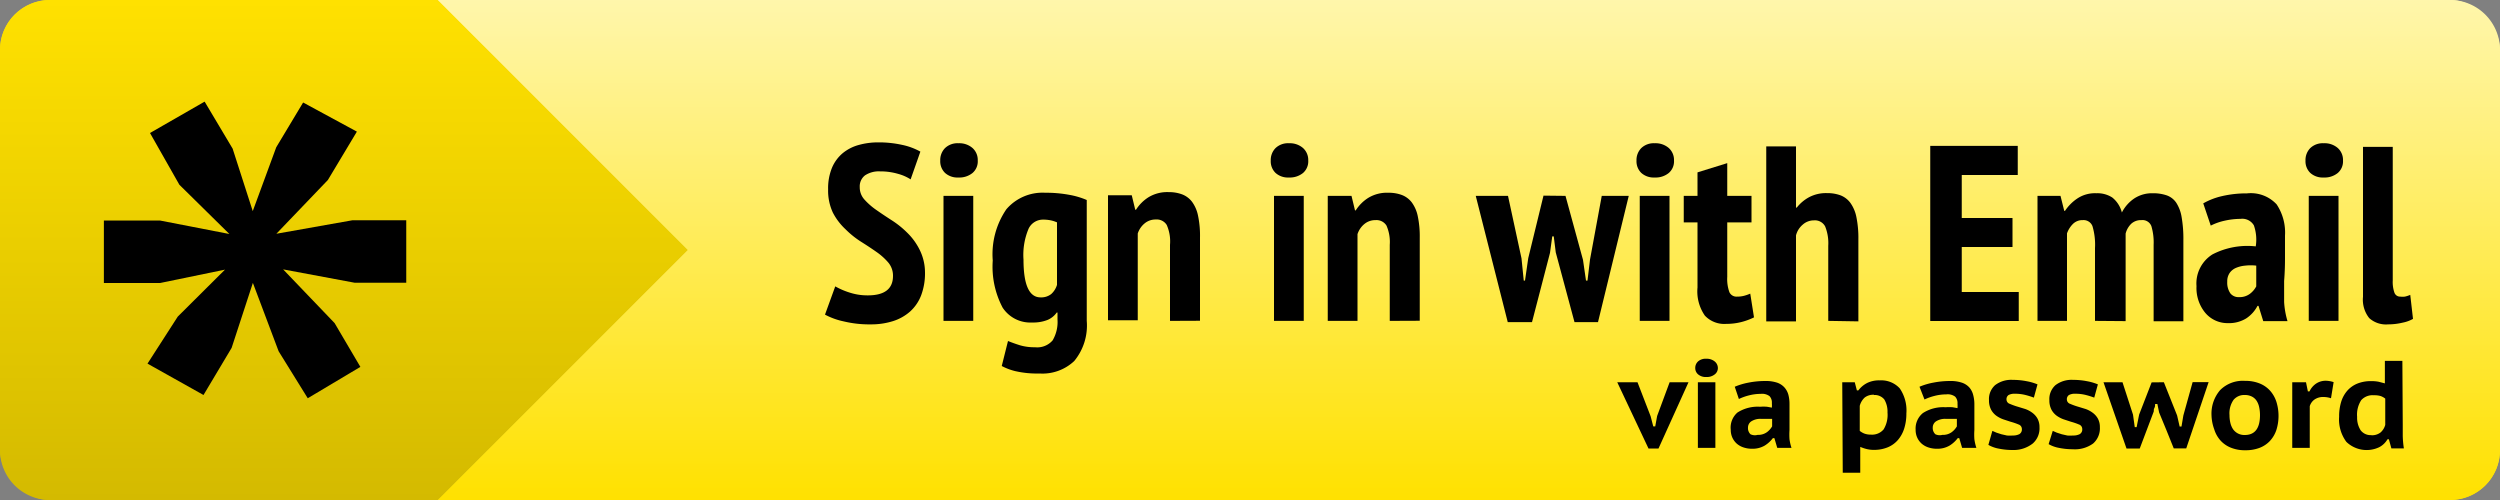 <svg xmlns="http://www.w3.org/2000/svg" xmlns:xlink="http://www.w3.org/1999/xlink" viewBox="0 0 200 40"><rect x="0" y="0" width="200" height="40" fill="#808080" stroke="none"/><defs><style>.cls-1{fill:url(#linear-gradient)}.cls-2{fill:url(#linear-gradient-2)}.cls-3{clip-path:url(#clip-path)}.cls-4{fill:url(#linear-gradient-4)}.cls-5{clip-path:url(#clip-path-2)}.cls-6{fill:url(#linear-gradient-6)}</style><linearGradient id="linear-gradient" x1="117.5" x2="117.5" y1="40" gradientUnits="userSpaceOnUse"><stop offset="0" stop-color="#ffe100"/><stop offset="1" stop-color="#fff6ab"/></linearGradient><linearGradient id="linear-gradient-2" x1="27.5" x2="27.5" y2="40" gradientUnits="userSpaceOnUse"><stop offset="0" stop-color="#ffe100"/><stop offset="1" stop-color="#d4ba00"/></linearGradient><clipPath id="clip-path"><path id="SVGID" d="M55,20,35,40H196a4,4,0,0,0,4-4V4a4,4,0,0,0-4-4H35" class="cls-1"/></clipPath><linearGradient id="linear-gradient-4" x1="100" x2="100" y2="0" xlink:href="#linear-gradient"/><clipPath id="clip-path-2"><path id="SVGID-2" d="M4,40a4,4,0,0,1-4-4V4A4,4,0,0,1,4,0H35L55,20,35,40" class="cls-2" data-name="SVGID"/></clipPath><linearGradient id="linear-gradient-6" x1="100" x2="100" y2="40" xlink:href="#linear-gradient-2"/></defs><title>sign-in-with-password</title><g id="Background"><path id="SVGID-3" d="M55,20,35,40H196a4,4,0,0,0,4-4V4a4,4,0,0,0-4-4H35" class="cls-1" data-name="SVGID"/><g class="cls-3"><rect width="200" height="40" class="cls-4" rx="4" ry="4"/></g><path id="SVGID-4" d="M4,40a4,4,0,0,1-4-4V4A4,4,0,0,1,4,0H35L55,20,35,40" class="cls-2" data-name="SVGID"/><g class="cls-5"><rect width="200" height="40" class="cls-6" rx="4" ry="4"/></g><path d="M132.05,33.3l.21.81h.16l.15-.83,1-2.7h1.51l-2.4,5.3h-.8l-2.5-5.3H131Z"/><path d="M135.62,29.45a.7.7,0,0,1,.23-.54.91.91,0,0,1,.65-.21,1,1,0,0,1,.68.22.68.68,0,0,1,.25.53.64.64,0,0,1-.25.5,1,1,0,0,1-.68.21.93.93,0,0,1-.65-.21A.65.65,0,0,1,135.62,29.45Zm.21,1.13h1.4v5.25h-1.4Z"/><path d="M138.78,30.94a5.25,5.25,0,0,1,1.1-.33,6.92,6.92,0,0,1,1.35-.13,2.85,2.85,0,0,1,.93.13,1.4,1.4,0,0,1,.59.38,1.45,1.45,0,0,1,.32.59,2.91,2.91,0,0,1,.09.76q0,.51,0,1c0,.33,0,.69,0,1.06a5.41,5.41,0,0,0,0,.74,3.85,3.85,0,0,0,.16.69h-1.14l-.23-.78h-.12a2.38,2.38,0,0,1-.66.6,1.91,1.91,0,0,1-1,.25,2.1,2.1,0,0,1-.7-.11,1.54,1.54,0,0,1-.54-.31,1.47,1.47,0,0,1-.35-.49,1.5,1.5,0,0,1-.12-.61A1.59,1.59,0,0,1,139,33a3,3,0,0,1,1.8-.46,3.61,3.61,0,0,1,.56,0l.39.07a2.52,2.52,0,0,0,0-.36.74.74,0,0,0-.19-.56,1,1,0,0,0-.71-.18,3.82,3.82,0,0,0-.93.12,4.26,4.26,0,0,0-.81.29Zm1.83,3.85a1.19,1.19,0,0,0,.75-.22,1.55,1.55,0,0,0,.41-.46v-.6l-.16,0-.23,0-.25,0h-.23a1.33,1.33,0,0,0-.8.2.59.59,0,0,0-.26.49.68.68,0,0,0,.2.54A.81.81,0,0,0,140.61,34.79Z"/><path d="M147.38,30.58h1l.17.65h.12a2.06,2.06,0,0,1,.72-.6,2.17,2.17,0,0,1,1-.2,2,2,0,0,1,1.59.64,3.12,3.12,0,0,1,.53,2,3.94,3.94,0,0,1-.17,1.2,2.61,2.61,0,0,1-.5.92,2.18,2.18,0,0,1-.81.59,2.85,2.85,0,0,1-1.12.21,2.33,2.33,0,0,1-.59-.07,3.21,3.21,0,0,1-.5-.17v2.07h-1.4Zm2.54,1a1.13,1.13,0,0,0-.74.22,1.36,1.36,0,0,0-.4.67v2a1.37,1.37,0,0,0,.38.22,1.5,1.5,0,0,0,.53.08,1.2,1.2,0,0,0,1-.42A2.23,2.23,0,0,0,151,33a1.89,1.89,0,0,0-.26-1.05A1,1,0,0,0,149.92,31.6Z"/><path d="M153.56,30.94a5.26,5.26,0,0,1,1.11-.33,6.91,6.91,0,0,1,1.35-.13,2.84,2.84,0,0,1,.92.13,1.4,1.4,0,0,1,.6.38,1.44,1.44,0,0,1,.31.59,2.87,2.87,0,0,1,.1.76q0,.51,0,1t0,1.06a5.41,5.41,0,0,0,0,.74,4,4,0,0,0,.16.69h-1.14l-.23-.78h-.12a2.4,2.4,0,0,1-.66.6,1.91,1.91,0,0,1-1,.25,2.1,2.1,0,0,1-.7-.11,1.55,1.55,0,0,1-.54-.31,1.44,1.44,0,0,1-.35-.49,1.48,1.48,0,0,1-.12-.61,1.59,1.59,0,0,1,.59-1.34,3,3,0,0,1,1.81-.46,3.6,3.6,0,0,1,.56,0l.39.07a2.66,2.66,0,0,0,0-.36.74.74,0,0,0-.19-.56,1,1,0,0,0-.71-.18,3.81,3.81,0,0,0-.93.12,4.21,4.21,0,0,0-.81.29Zm1.83,3.85a1.18,1.18,0,0,0,.75-.22,1.53,1.53,0,0,0,.41-.46v-.6l-.16,0-.23,0-.25,0h-.23a1.33,1.33,0,0,0-.8.2.59.59,0,0,0-.26.49.68.68,0,0,0,.21.54A.81.81,0,0,0,155.39,34.79Z"/><path d="M159.39,34.47l.32.14.4.13.44.1a2.54,2.54,0,0,0,.46,0,1.11,1.11,0,0,0,.54-.11.43.43,0,0,0,.2-.41.38.38,0,0,0-.26-.36,5.22,5.22,0,0,0-.64-.22l-.58-.19a2.21,2.21,0,0,1-.56-.29,1.45,1.45,0,0,1-.42-.48,1.58,1.58,0,0,1-.17-.76,1.49,1.49,0,0,1,.49-1.21,2.12,2.12,0,0,1,1.41-.42,5.7,5.7,0,0,1,1.13.11,4.21,4.21,0,0,1,.85.25l-.29,1.06a6.46,6.46,0,0,0-.67-.21,3.3,3.3,0,0,0-.83-.1,1,1,0,0,0-.52.1.4.4,0,0,0-.17.37.37.37,0,0,0,.27.34,5.36,5.36,0,0,0,.64.23l.59.18a2.14,2.14,0,0,1,.55.29,1.49,1.49,0,0,1,.42.46,1.41,1.41,0,0,1,.17.71,1.61,1.61,0,0,1-.54,1.3A2.48,2.48,0,0,1,161,36a5.43,5.43,0,0,1-1.1-.11,2.56,2.56,0,0,1-.83-.3Z"/><path d="M164.22,34.47l.32.14.4.13.44.1a2.54,2.54,0,0,0,.46,0,1.11,1.11,0,0,0,.54-.11.43.43,0,0,0,.2-.41.38.38,0,0,0-.26-.36,5.22,5.22,0,0,0-.64-.22l-.58-.19a2.21,2.21,0,0,1-.56-.29,1.45,1.45,0,0,1-.42-.48,1.58,1.58,0,0,1-.17-.76,1.49,1.49,0,0,1,.49-1.21,2.12,2.12,0,0,1,1.41-.42,5.7,5.7,0,0,1,1.13.11,4.21,4.21,0,0,1,.85.25l-.29,1.06a6.46,6.46,0,0,0-.67-.21,3.3,3.3,0,0,0-.83-.1,1,1,0,0,0-.52.1.4.4,0,0,0-.17.37.37.37,0,0,0,.27.34,5.36,5.36,0,0,0,.64.23l.59.18a2.14,2.14,0,0,1,.55.29,1.49,1.49,0,0,1,.42.46,1.41,1.41,0,0,1,.17.71,1.61,1.61,0,0,1-.54,1.3,2.48,2.48,0,0,1-1.63.46,5.43,5.43,0,0,1-1.1-.11,2.56,2.56,0,0,1-.83-.3Z"/><path d="M173.11,30.58q.27.66.53,1.33t.53,1.33l.2.88h.15l.15-.89q.18-.67.37-1.33t.37-1.33h1.28l-1.79,5.3h-1q-.27-.69-.58-1.44T172.73,33l-.14-.68h-.18c0,.11,0,.23-.07.34s0,.23-.07.34l-1.09,2.88h-1.06l-1.84-5.3h1.52l.84,2.59.14,1h.15l.2-1,1-2.58Z"/><path d="M176.92,33.21a2.88,2.88,0,0,1,.69-2,2.56,2.56,0,0,1,2-.74,3,3,0,0,1,1.17.21,2.25,2.25,0,0,1,.83.58,2.49,2.49,0,0,1,.5.88,3.79,3.79,0,0,1,0,2.26,2.43,2.43,0,0,1-.52.88,2.23,2.23,0,0,1-.83.55,3.12,3.12,0,0,1-1.12.19,3,3,0,0,1-1.18-.21,2.24,2.24,0,0,1-.83-.58,2.41,2.41,0,0,1-.49-.88A3.58,3.58,0,0,1,176.92,33.21Zm1.44,0a2.63,2.63,0,0,0,.07.62,1.57,1.57,0,0,0,.21.5,1.1,1.1,0,0,0,.38.34,1.12,1.12,0,0,0,.56.13q1.22,0,1.22-1.6a3,3,0,0,0-.07-.64,1.48,1.48,0,0,0-.21-.51,1,1,0,0,0-.38-.33,1.23,1.23,0,0,0-.56-.12,1.11,1.11,0,0,0-.89.38A1.88,1.88,0,0,0,178.36,33.21Z"/><path d="M186.48,31.86a1.9,1.9,0,0,0-.6-.1,1.19,1.19,0,0,0-.73.21,1,1,0,0,0-.37.53v3.33h-1.4V30.58h1.1l.15.73h.13a1.55,1.55,0,0,1,.54-.63,1.37,1.37,0,0,1,.77-.22,2.1,2.1,0,0,1,.62.11Z"/><path d="M192.22,34q0,.42,0,.87a7.54,7.54,0,0,0,.09,1h-1l-.2-.73H191a1.66,1.66,0,0,1-.65.63,2.34,2.34,0,0,1-2.64-.42,3,3,0,0,1-.58-2,4,4,0,0,1,.16-1.19,2.45,2.45,0,0,1,.49-.9,2.18,2.18,0,0,1,.8-.57,2.88,2.88,0,0,1,1.11-.2,3,3,0,0,1,.6.05l.5.13v-1.8h1.4Zm-2.51.82a1.11,1.11,0,0,0,.73-.22,1.23,1.23,0,0,0,.38-.61v-2.1a1.25,1.25,0,0,0-.38-.21,1.83,1.83,0,0,0-.54-.06,1.22,1.22,0,0,0-1,.39,2.12,2.12,0,0,0-.33,1.34,1.86,1.86,0,0,0,.28,1.07A1,1,0,0,0,189.71,34.81Z"/></g><g id="Layer_1" data-name="Layer 1"><path d="M71.44,22.07A1.63,1.63,0,0,0,71.06,21a5,5,0,0,0-.95-.85q-.57-.4-1.24-.82a7.31,7.31,0,0,1-1.24-1,4.89,4.89,0,0,1-1-1.32,4.13,4.13,0,0,1-.38-1.86,4.31,4.31,0,0,1,.31-1.73,3.09,3.09,0,0,1,.85-1.16,3.44,3.44,0,0,1,1.28-.66,5.76,5.76,0,0,1,1.58-.21,8.6,8.6,0,0,1,1.9.2,5.15,5.15,0,0,1,1.46.54l-.78,2.22a3.55,3.55,0,0,0-1-.44,5.05,5.05,0,0,0-1.45-.2,2,2,0,0,0-1.2.32,1.11,1.11,0,0,0-.42.94,1.45,1.45,0,0,0,.38,1,5.38,5.38,0,0,0,.95.83q.57.4,1.24.83a7.4,7.4,0,0,1,1.24,1A5,5,0,0,1,73.58,20,4.09,4.09,0,0,1,74,21.79a5,5,0,0,1-.31,1.84,3.36,3.36,0,0,1-.88,1.29,3.79,3.79,0,0,1-1.37.77,5.75,5.75,0,0,1-1.78.26,8.73,8.73,0,0,1-2.17-.24A5.55,5.55,0,0,1,66,25.17l.82-2.26a5.92,5.92,0,0,0,1.1.48,4.62,4.62,0,0,0,1.5.24Q71.44,23.63,71.44,22.07Z"/><path d="M75.22,12.85a1.36,1.36,0,0,1,.38-1,1.44,1.44,0,0,1,1.08-.39,1.61,1.61,0,0,1,1.12.38,1.28,1.28,0,0,1,.42,1,1.22,1.22,0,0,1-.42,1,1.66,1.66,0,0,1-1.12.36,1.48,1.48,0,0,1-1.08-.37A1.29,1.29,0,0,1,75.22,12.85Zm.26,2.82h2.38v10H75.48Z"/><path d="M86.94,25.67a4.46,4.46,0,0,1-1,3.21,3.7,3.7,0,0,1-2.78,1,7.74,7.74,0,0,1-1.94-.19,4.62,4.62,0,0,1-1.08-.41l.5-2q.44.18.95.34a4.07,4.07,0,0,0,1.21.16,1.62,1.62,0,0,0,1.41-.55,2.9,2.9,0,0,0,.39-1.67V25h-.06a1.71,1.71,0,0,1-.75.6,3.11,3.11,0,0,1-1.21.2,2.65,2.65,0,0,1-2.37-1.19,7,7,0,0,1-.79-3.77,6.37,6.37,0,0,1,1.09-4.1,3.81,3.81,0,0,1,3.11-1.32,10.06,10.06,0,0,1,1.94.17,6.3,6.3,0,0,1,1.38.41Zm-3.7-1.88a1.29,1.29,0,0,0,.85-.26,1.6,1.6,0,0,0,.47-.74v-5a2.48,2.48,0,0,0-.49-.16,2.92,2.92,0,0,0-.63-.06,1.27,1.27,0,0,0-1.15.72,5.38,5.38,0,0,0-.41,2.48Q81.88,23.79,83.24,23.79Z"/><path d="M93.6,25.67V19.59A3.26,3.26,0,0,0,93.34,18a.94.94,0,0,0-.88-.44,1.36,1.36,0,0,0-.9.32,1.75,1.75,0,0,0-.54.8v6.94H88.64v-10h1.9l.28,1.16h.06a3.22,3.22,0,0,1,1-1,2.89,2.89,0,0,1,1.62-.41,3,3,0,0,1,1.07.18,1.81,1.81,0,0,1,.79.59,2.81,2.81,0,0,1,.48,1.1A7.73,7.73,0,0,1,96,19v6.66Z"/><path d="M101.66,12.85a1.36,1.36,0,0,1,.38-1,1.44,1.44,0,0,1,1.08-.39,1.61,1.61,0,0,1,1.12.38,1.29,1.29,0,0,1,.42,1,1.23,1.23,0,0,1-.42,1,1.67,1.67,0,0,1-1.12.36,1.48,1.48,0,0,1-1.08-.37A1.29,1.29,0,0,1,101.66,12.85Zm.26,2.82h2.38v10h-2.38Z"/><path d="M111.18,25.67V19.59a3.27,3.27,0,0,0-.26-1.54.94.94,0,0,0-.88-.44,1.36,1.36,0,0,0-.9.32,1.75,1.75,0,0,0-.54.8v6.94h-2.38v-10h1.9l.28,1.16h.06a3.22,3.22,0,0,1,1-1,2.89,2.89,0,0,1,1.62-.41,3,3,0,0,1,1.07.18,1.82,1.82,0,0,1,.79.59,2.8,2.8,0,0,1,.48,1.1,7.73,7.73,0,0,1,.16,1.71v6.66Z"/><path d="M125.24,15.67l1.4,5.12.24,1.66H127l.2-1.68.94-5.1h2.16l-2.46,10.1h-1.88l-1.5-5.58-.16-1.28h-.12L124,20.23l-1.44,5.54h-1.94l-2.56-10.1h2.58l1.08,5,.18,1.78H122l.26-1.8,1.22-5Z"/><path d="M130.92,12.85a1.36,1.36,0,0,1,.38-1,1.44,1.44,0,0,1,1.08-.39,1.61,1.61,0,0,1,1.12.38,1.28,1.28,0,0,1,.42,1,1.22,1.22,0,0,1-.42,1,1.66,1.66,0,0,1-1.12.36,1.48,1.48,0,0,1-1.08-.37A1.29,1.29,0,0,1,130.92,12.85Zm.26,2.82h2.38v10h-2.38Z"/><path d="M134.7,15.67h1.1V13.79l2.38-.74v2.62h1.94v2.12h-1.94v4.36a3.11,3.11,0,0,0,.17,1.22.62.62,0,0,0,.61.36,2.22,2.22,0,0,0,.54-.06,3.45,3.45,0,0,0,.52-.18l.3,1.9a5.16,5.16,0,0,1-1,.37,4.83,4.83,0,0,1-1.22.15,2.13,2.13,0,0,1-1.71-.66A3.39,3.39,0,0,1,135.8,23V17.79h-1.1Z"/><path d="M146.26,25.67v-6a3.58,3.58,0,0,0-.25-1.56.93.93,0,0,0-.91-.48,1.33,1.33,0,0,0-.88.34,1.66,1.66,0,0,0-.54.86v6.88H141.3v-14h2.38v4.9h.06a3.16,3.16,0,0,1,1-.84,2.88,2.88,0,0,1,1.43-.32,3,3,0,0,1,1.08.18,1.79,1.79,0,0,1,.78.6,2.92,2.92,0,0,1,.48,1.13,8.36,8.36,0,0,1,.16,1.79v6.56Z"/><path d="M154.42,11.67h7V14h-4.48v3.44H161v2.32h-4.06v3.6h4.56v2.32h-7.08Z"/><path d="M167.6,25.67V19.85a5.24,5.24,0,0,0-.2-1.75.76.76,0,0,0-.78-.49,1.07,1.07,0,0,0-.79.31,2,2,0,0,0-.47.75v7H163v-10h1.84l.3,1.2h.06a3.53,3.53,0,0,1,1-1,2.54,2.54,0,0,1,1.51-.41,2.18,2.18,0,0,1,1.27.34,2.25,2.25,0,0,1,.77,1.2,3,3,0,0,1,1-1.13,2.59,2.59,0,0,1,1.46-.41,3.33,3.33,0,0,1,1.13.17,1.54,1.54,0,0,1,.76.59,3,3,0,0,1,.43,1.15,10.15,10.15,0,0,1,.14,1.85v6.48h-2.38V19.59a4.59,4.59,0,0,0-.18-1.5.76.76,0,0,0-.8-.48,1.14,1.14,0,0,0-.81.29,1.66,1.66,0,0,0-.45.79v7Z"/><path d="M176.26,16.27a5.43,5.43,0,0,1,1.5-.58,8.63,8.63,0,0,1,2-.22,2.81,2.81,0,0,1,2.37.88,4.06,4.06,0,0,1,.67,2.5q0,.94,0,1.85t-.07,1.78q0,.87,0,1.68a6.62,6.62,0,0,0,.27,1.53h-1.94l-.38-1.22h-.08a2.69,2.69,0,0,1-.9,1,2.61,2.61,0,0,1-1.46.38A2.32,2.32,0,0,1,176.4,25a3.12,3.12,0,0,1-.68-2.11A2.74,2.74,0,0,1,177,20.35a6.08,6.08,0,0,1,3.46-.64,3.46,3.46,0,0,0-.15-1.68,1.07,1.07,0,0,0-1.07-.52,5.8,5.8,0,0,0-1.24.14,4.62,4.62,0,0,0-1.14.4Zm2.86,7.5a1.37,1.37,0,0,0,.88-.27,1.78,1.78,0,0,0,.5-.59V21.25a3.88,3.88,0,0,0-.88,0,2.41,2.41,0,0,0-.74.18,1.19,1.19,0,0,0-.51.41,1.17,1.17,0,0,0-.19.69,1.51,1.51,0,0,0,.25.94A.83.83,0,0,0,179.12,23.77Z"/><path d="M184.44,12.85a1.36,1.36,0,0,1,.38-1,1.44,1.44,0,0,1,1.08-.39,1.6,1.6,0,0,1,1.12.38,1.28,1.28,0,0,1,.42,1,1.22,1.22,0,0,1-.42,1,1.66,1.66,0,0,1-1.12.36,1.48,1.48,0,0,1-1.08-.37A1.29,1.29,0,0,1,184.44,12.85Zm.26,2.82h2.38v10H184.7Z"/><path d="M191.42,22.43a2.57,2.57,0,0,0,.14,1,.48.48,0,0,0,.46.3,1.82,1.82,0,0,0,.37,0,2.4,2.4,0,0,0,.43-.14l.22,1.92a2.71,2.71,0,0,1-.82.3,5,5,0,0,1-1.18.14,2,2,0,0,1-1.5-.5,2.36,2.36,0,0,1-.5-1.7v-12h2.38Z"/><path d="M16.37,8.13l2.24,3.76,1.61,5,1.88-5.11,2.15-3.58,4.3,2.33L26.23,14.4l-4.12,4.3,6.09-1.08h4.3v5H28.38l-5.73-1.07,4.12,4.3,2.06,3.5-4.21,2.51-2.33-3.76-2.06-5.47-1.7,5.2L16.28,31.6l-4.48-2.51,2.42-3.76L18,21.57l-5.19,1.07H8.31v-5h4.48l5.56,1.08-4-3.94L12,10.64Z"/></g></svg>
